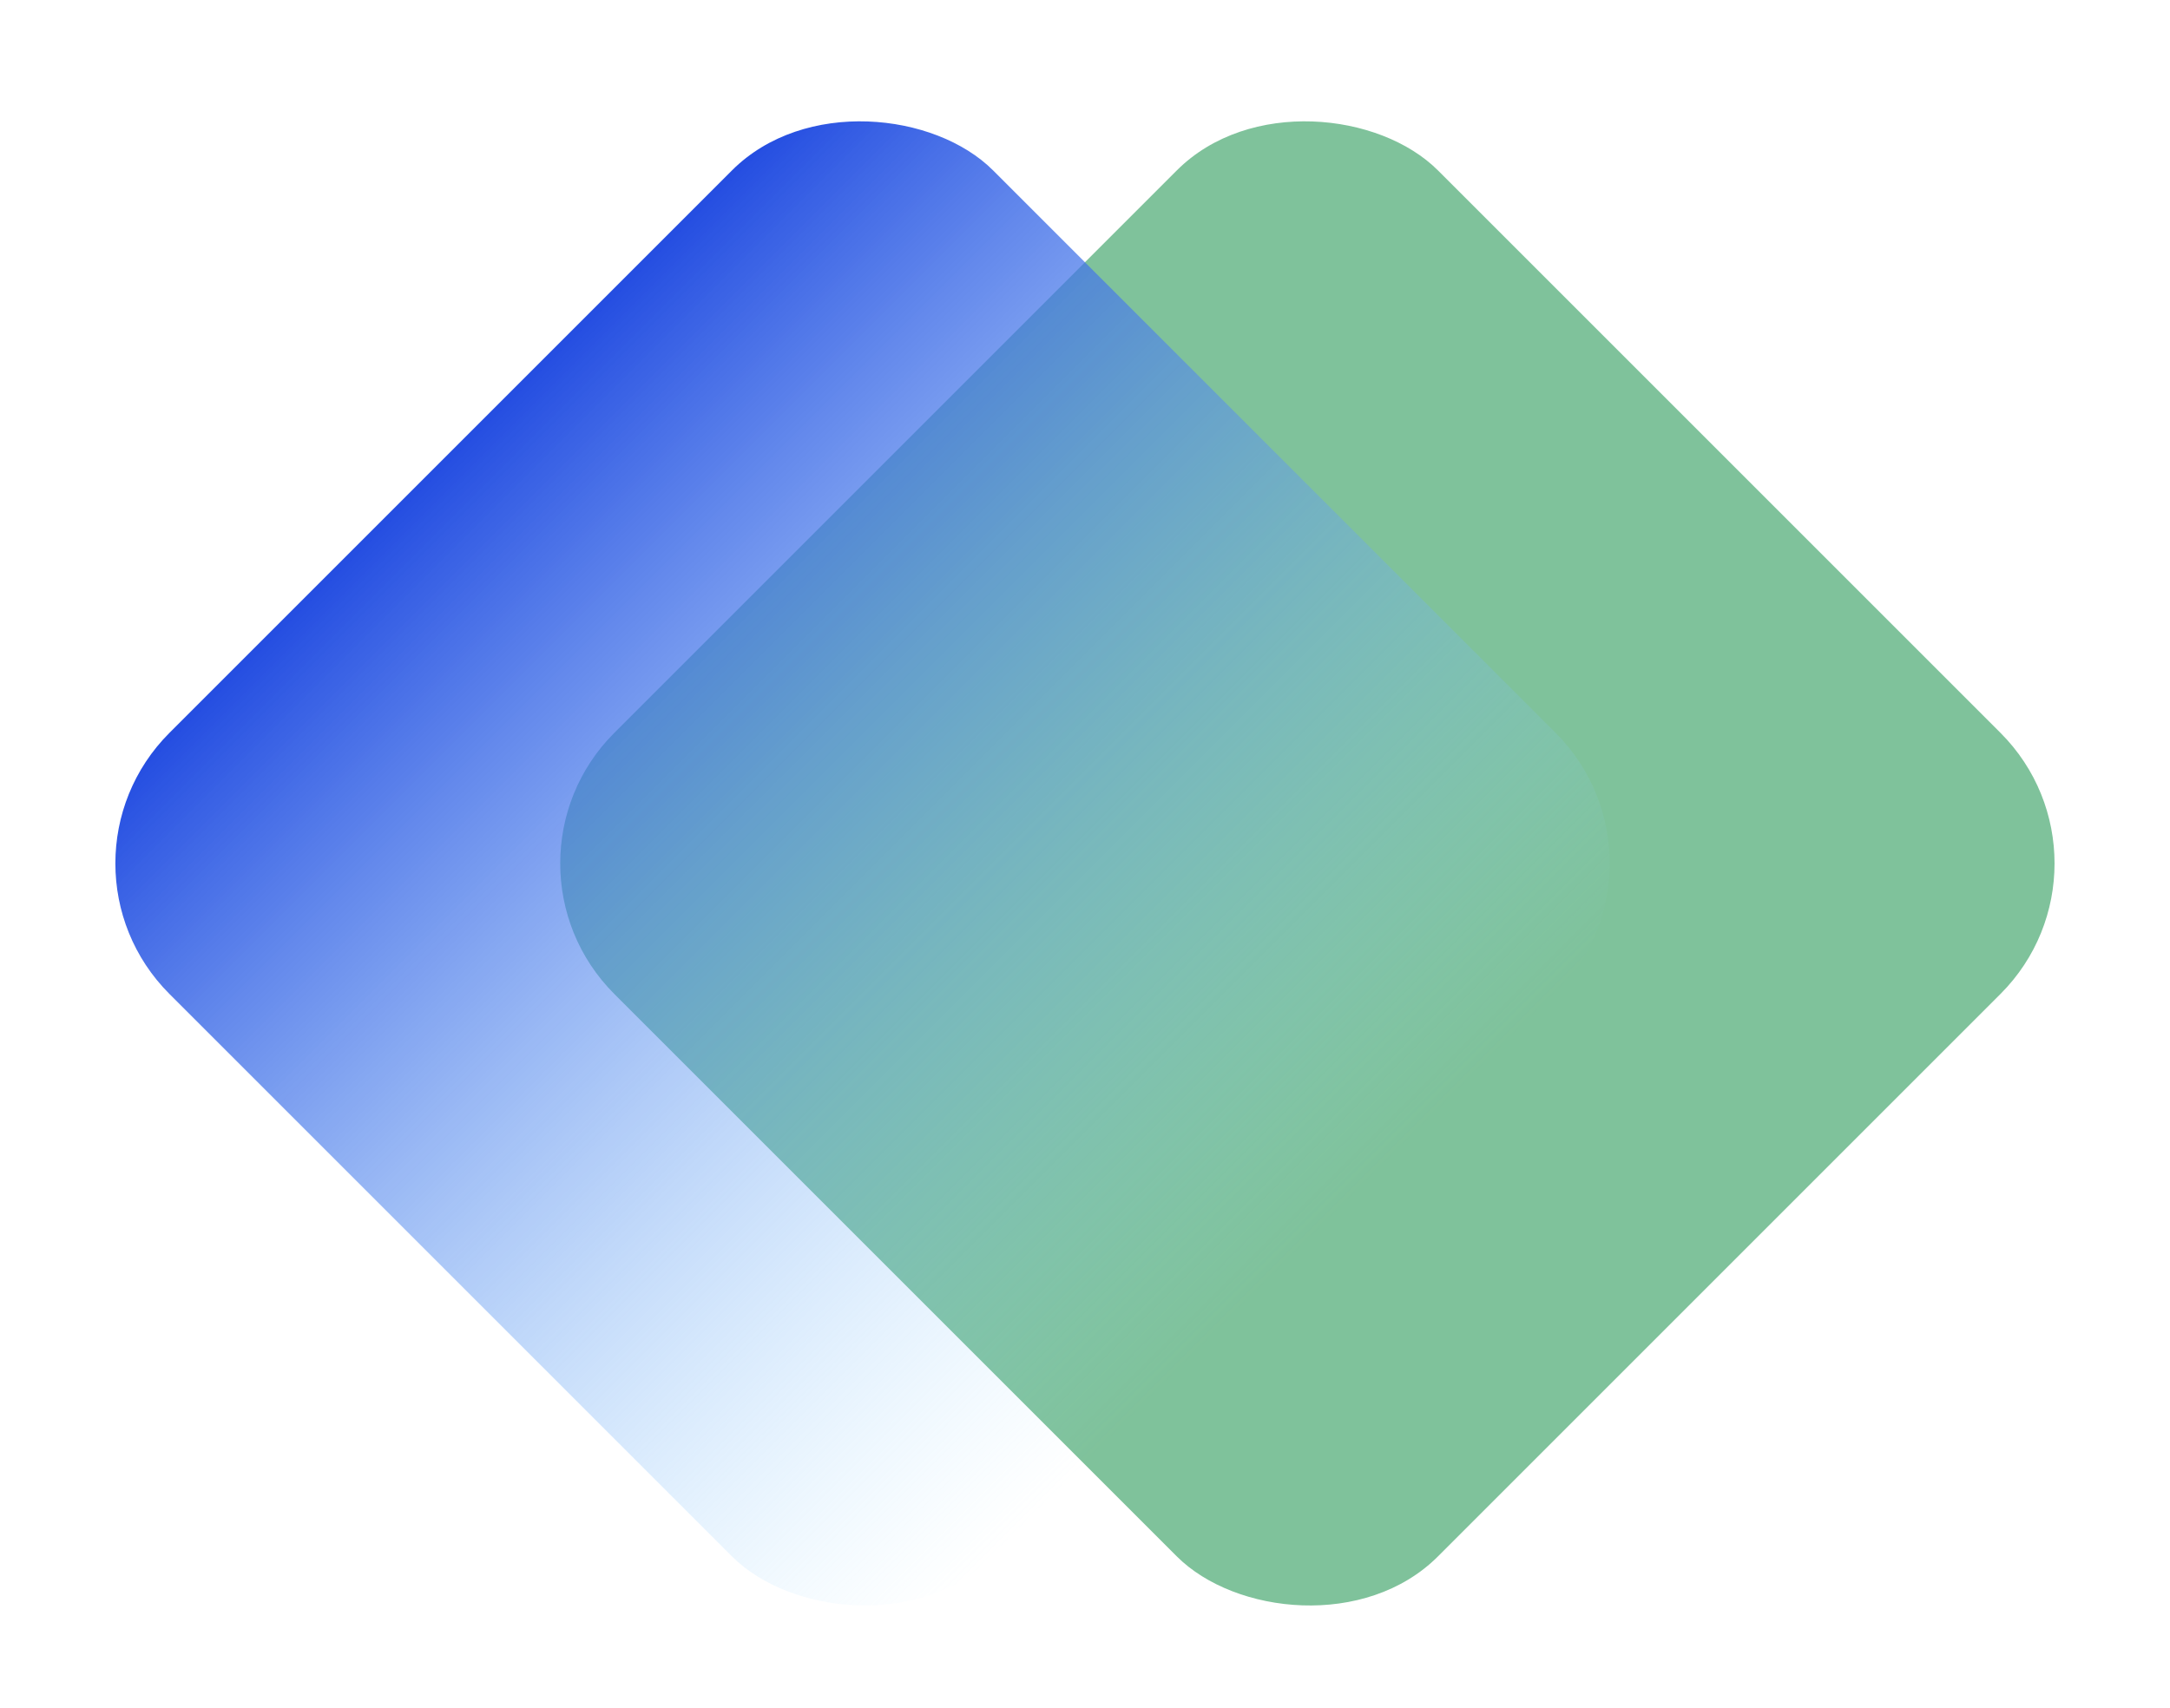 <svg width="47" height="37" viewBox="0 0 47 37" fill="none" xmlns="http://www.w3.org/2000/svg">
<rect x="10.477" y="18.703" width="25.229" height="25.229" rx="4" transform="rotate(-45 10.477 18.703)" fill="#7FC29B"/>
<rect x="0.842" y="18.703" width="25.229" height="25.229" rx="4" transform="rotate(-45 0.842 18.703)" fill="url(#paint0_linear_1827_19075)"/>
<defs>
<linearGradient id="paint0_linear_1827_19075" x1="13.456" y1="18.703" x2="13.456" y2="43.932" gradientUnits="userSpaceOnUse">
<stop stop-color="#244DE1"/>
<stop offset="1" stop-color="#99DEFF" stop-opacity="0"/>
</linearGradient>
</defs>
</svg>
